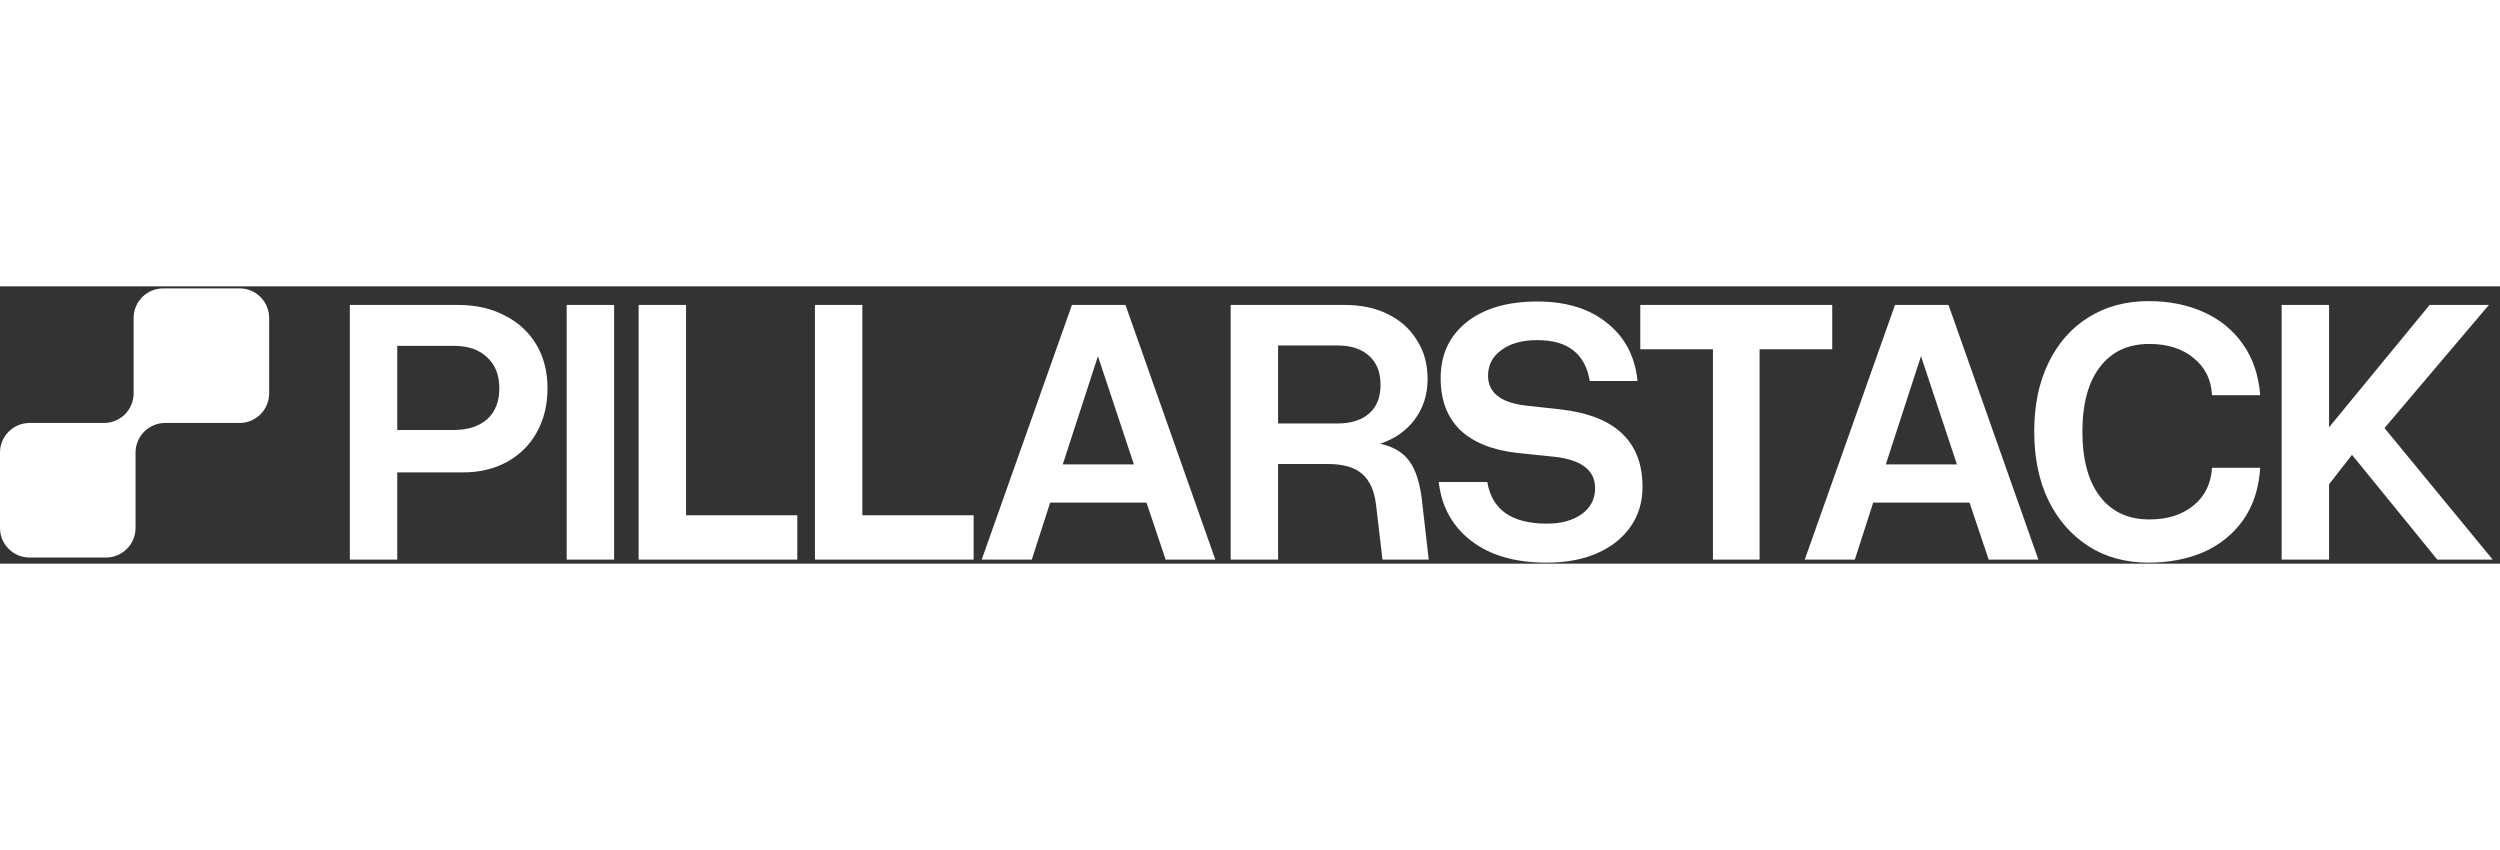     <svg
        className="hidden md:block xl:w-72 2xl:w-96"
      width="200"
      height="68"
      viewBox="0 0 613 68"
      fill="none"
      xmlns="http://www.w3.org/2000/svg"
    >
      <rect x="0" y="0" width="613" height="68" fill="#333333" stroke="none"/>
      <g clipPath="url(#clip0_2001_778)">
        <path
          fillRule="evenodd"
          clipRule="evenodd"
          d="M58.74 33.5C62.75 33.5 66 30.25 66 26.24L66 7.76C66 3.75 62.75 0.5 58.74 0.5L40.023 0.5C36.013 0.5 32.763 3.75 32.763 7.76L32.763 26.24C32.763 30.25 29.512 33.5 25.503 33.5L7.26 33.5C3.251 33.5 -4.20716e-06 36.751 -4.38242e-06 40.76L-5.19021e-06 59.24C-5.36547e-06 63.249 3.25 66.5 7.26 66.5L25.978 66.5C29.987 66.5 33.237 63.249 33.237 59.24L33.237 40.76C33.237 36.751 36.488 33.5 40.497 33.5L58.74 33.5Z"
          fill="white"
        />
      </g>
      <path
        d="M113.438 45.625H97.406V67H85.781V4.562H112.312C116.688 4.562 120.531 5.438 123.844 7.188C127.156 8.875 129.719 11.25 131.531 14.312C133.344 17.375 134.25 20.938 134.25 25C134.25 29.062 133.375 32.656 131.625 35.781C129.938 38.844 127.531 41.25 124.406 43C121.281 44.75 117.625 45.625 113.438 45.625ZM111.281 14.594H97.406V35.219H111.281C114.719 35.219 117.438 34.344 119.438 32.594C121.438 30.781 122.438 28.25 122.438 25C122.438 21.75 121.438 19.219 119.438 17.406C117.5 15.531 114.781 14.594 111.281 14.594ZM138.952 4.562H150.577V67H138.952V4.562ZM195.499 67H156.592V4.562H168.217V56.125H195.499V67ZM238.732 67H199.826V4.562H211.451V56.125H238.732V67ZM297.997 67H285.81L281.122 53.031H257.497L252.997 67H240.716L262.841 4.562H275.966L297.997 67ZM269.216 17.125L260.591 43.656H278.029L269.216 17.125ZM325.575 43.562H313.387V67H301.762V4.562H329.7C333.762 4.562 337.294 5.312 340.294 6.812C343.356 8.312 345.731 10.438 347.419 13.188C349.169 15.875 350.044 19.062 350.044 22.75C350.044 26.562 348.981 29.875 346.856 32.688C344.794 35.438 341.981 37.406 338.419 38.594C341.606 39.281 343.981 40.688 345.544 42.812C347.106 44.938 348.137 48.094 348.637 52.281L350.325 67H338.981L337.387 53.406C336.95 50.031 335.825 47.562 334.012 46C332.2 44.375 329.387 43.562 325.575 43.562ZM328.012 14.5H313.387V33.625H328.012C331.262 33.625 333.825 32.812 335.7 31.188C337.575 29.562 338.512 27.219 338.512 24.156C338.512 21.094 337.575 18.719 335.7 17.031C333.825 15.344 331.262 14.5 328.012 14.5ZM381.09 41.781L371.996 40.844C365.934 40.156 361.277 38.281 358.027 35.219C354.84 32.094 353.246 27.875 353.246 22.562C353.246 16.75 355.371 12.156 359.621 8.781C363.871 5.406 369.652 3.719 376.965 3.719C384.027 3.719 389.715 5.469 394.027 8.969C398.402 12.406 400.902 17.156 401.527 23.219H389.809C389.246 19.844 387.902 17.344 385.777 15.719C383.715 14.031 380.746 13.188 376.871 13.188C373.246 13.188 370.34 14 368.152 15.625C365.965 17.188 364.871 19.281 364.871 21.906C364.871 26.031 367.902 28.469 373.965 29.219L382.496 30.156C395.996 31.656 402.746 38 402.746 49.188C402.746 52.938 401.746 56.219 399.746 59.031C397.809 61.781 395.059 63.938 391.496 65.5C387.996 67 383.902 67.75 379.215 67.75C371.527 67.75 365.371 65.969 360.746 62.406C356.121 58.844 353.465 54.031 352.777 47.969H364.684C365.809 54.781 370.684 58.188 379.309 58.188C382.809 58.188 385.652 57.406 387.84 55.844C390.027 54.281 391.121 52.156 391.121 49.469C391.121 45.094 387.777 42.531 381.09 41.781ZM449.261 4.562V15.438H431.449V67H420.011V15.438H402.199V4.562H449.261ZM499.807 67H487.62L482.932 53.031H459.307L454.807 67H442.526L464.651 4.562H477.776L499.807 67ZM471.026 17.125L462.401 43.656H479.839L471.026 17.125ZM498.791 35.594C498.791 29.156 499.948 23.562 502.26 18.812C504.573 14 507.823 10.281 512.01 7.656C516.26 4.969 521.198 3.625 526.823 3.625C531.885 3.625 536.416 4.531 540.416 6.344C544.416 8.156 547.604 10.781 549.979 14.219C552.416 17.656 553.823 21.812 554.198 26.688H542.385C542.198 22.875 540.698 19.844 537.885 17.594C535.135 15.281 531.51 14.125 527.01 14.125C521.823 14.125 517.791 16 514.916 19.75C512.041 23.5 510.604 28.781 510.604 35.594C510.604 42.469 512.041 47.781 514.916 51.531C517.791 55.281 521.823 57.156 527.01 57.156C531.448 57.156 535.041 56.031 537.791 53.781C540.604 51.531 542.135 48.438 542.385 44.5H554.198C553.885 49.5 552.51 53.75 550.073 57.25C547.635 60.688 544.416 63.312 540.416 65.125C536.416 66.875 531.885 67.75 526.823 67.75C521.198 67.75 516.291 66.406 512.104 63.719C507.916 61.031 504.635 57.281 502.26 52.469C499.948 47.656 498.791 42.031 498.791 35.594ZM559.462 4.562H571.087V34.562L595.744 4.562H610.275L584.681 34.75L611.212 67H597.619L576.712 41.312L571.087 48.531V67H559.462V4.562Z"
        fill="white"
      />
      <defs>
        <linearGradient
          id="paint0_linear_2001_778"
          x1="50.328"
          y1="41.337"
          x2="5.404"
          y2="21.352"
          gradientUnits="userSpaceOnUse"
        >
          <stop stopColor="#E4DED3" />
          <stop offset="1" stopColor="#EFECE6" />
        </linearGradient>
        <clipPath id="clip0_2001_778">
          <rect
            width="66"
            height="66"
            fill="white"
            transform="translate(66 0.5) rotate(90)"
          />
        </clipPath>
      </defs>
    </svg>